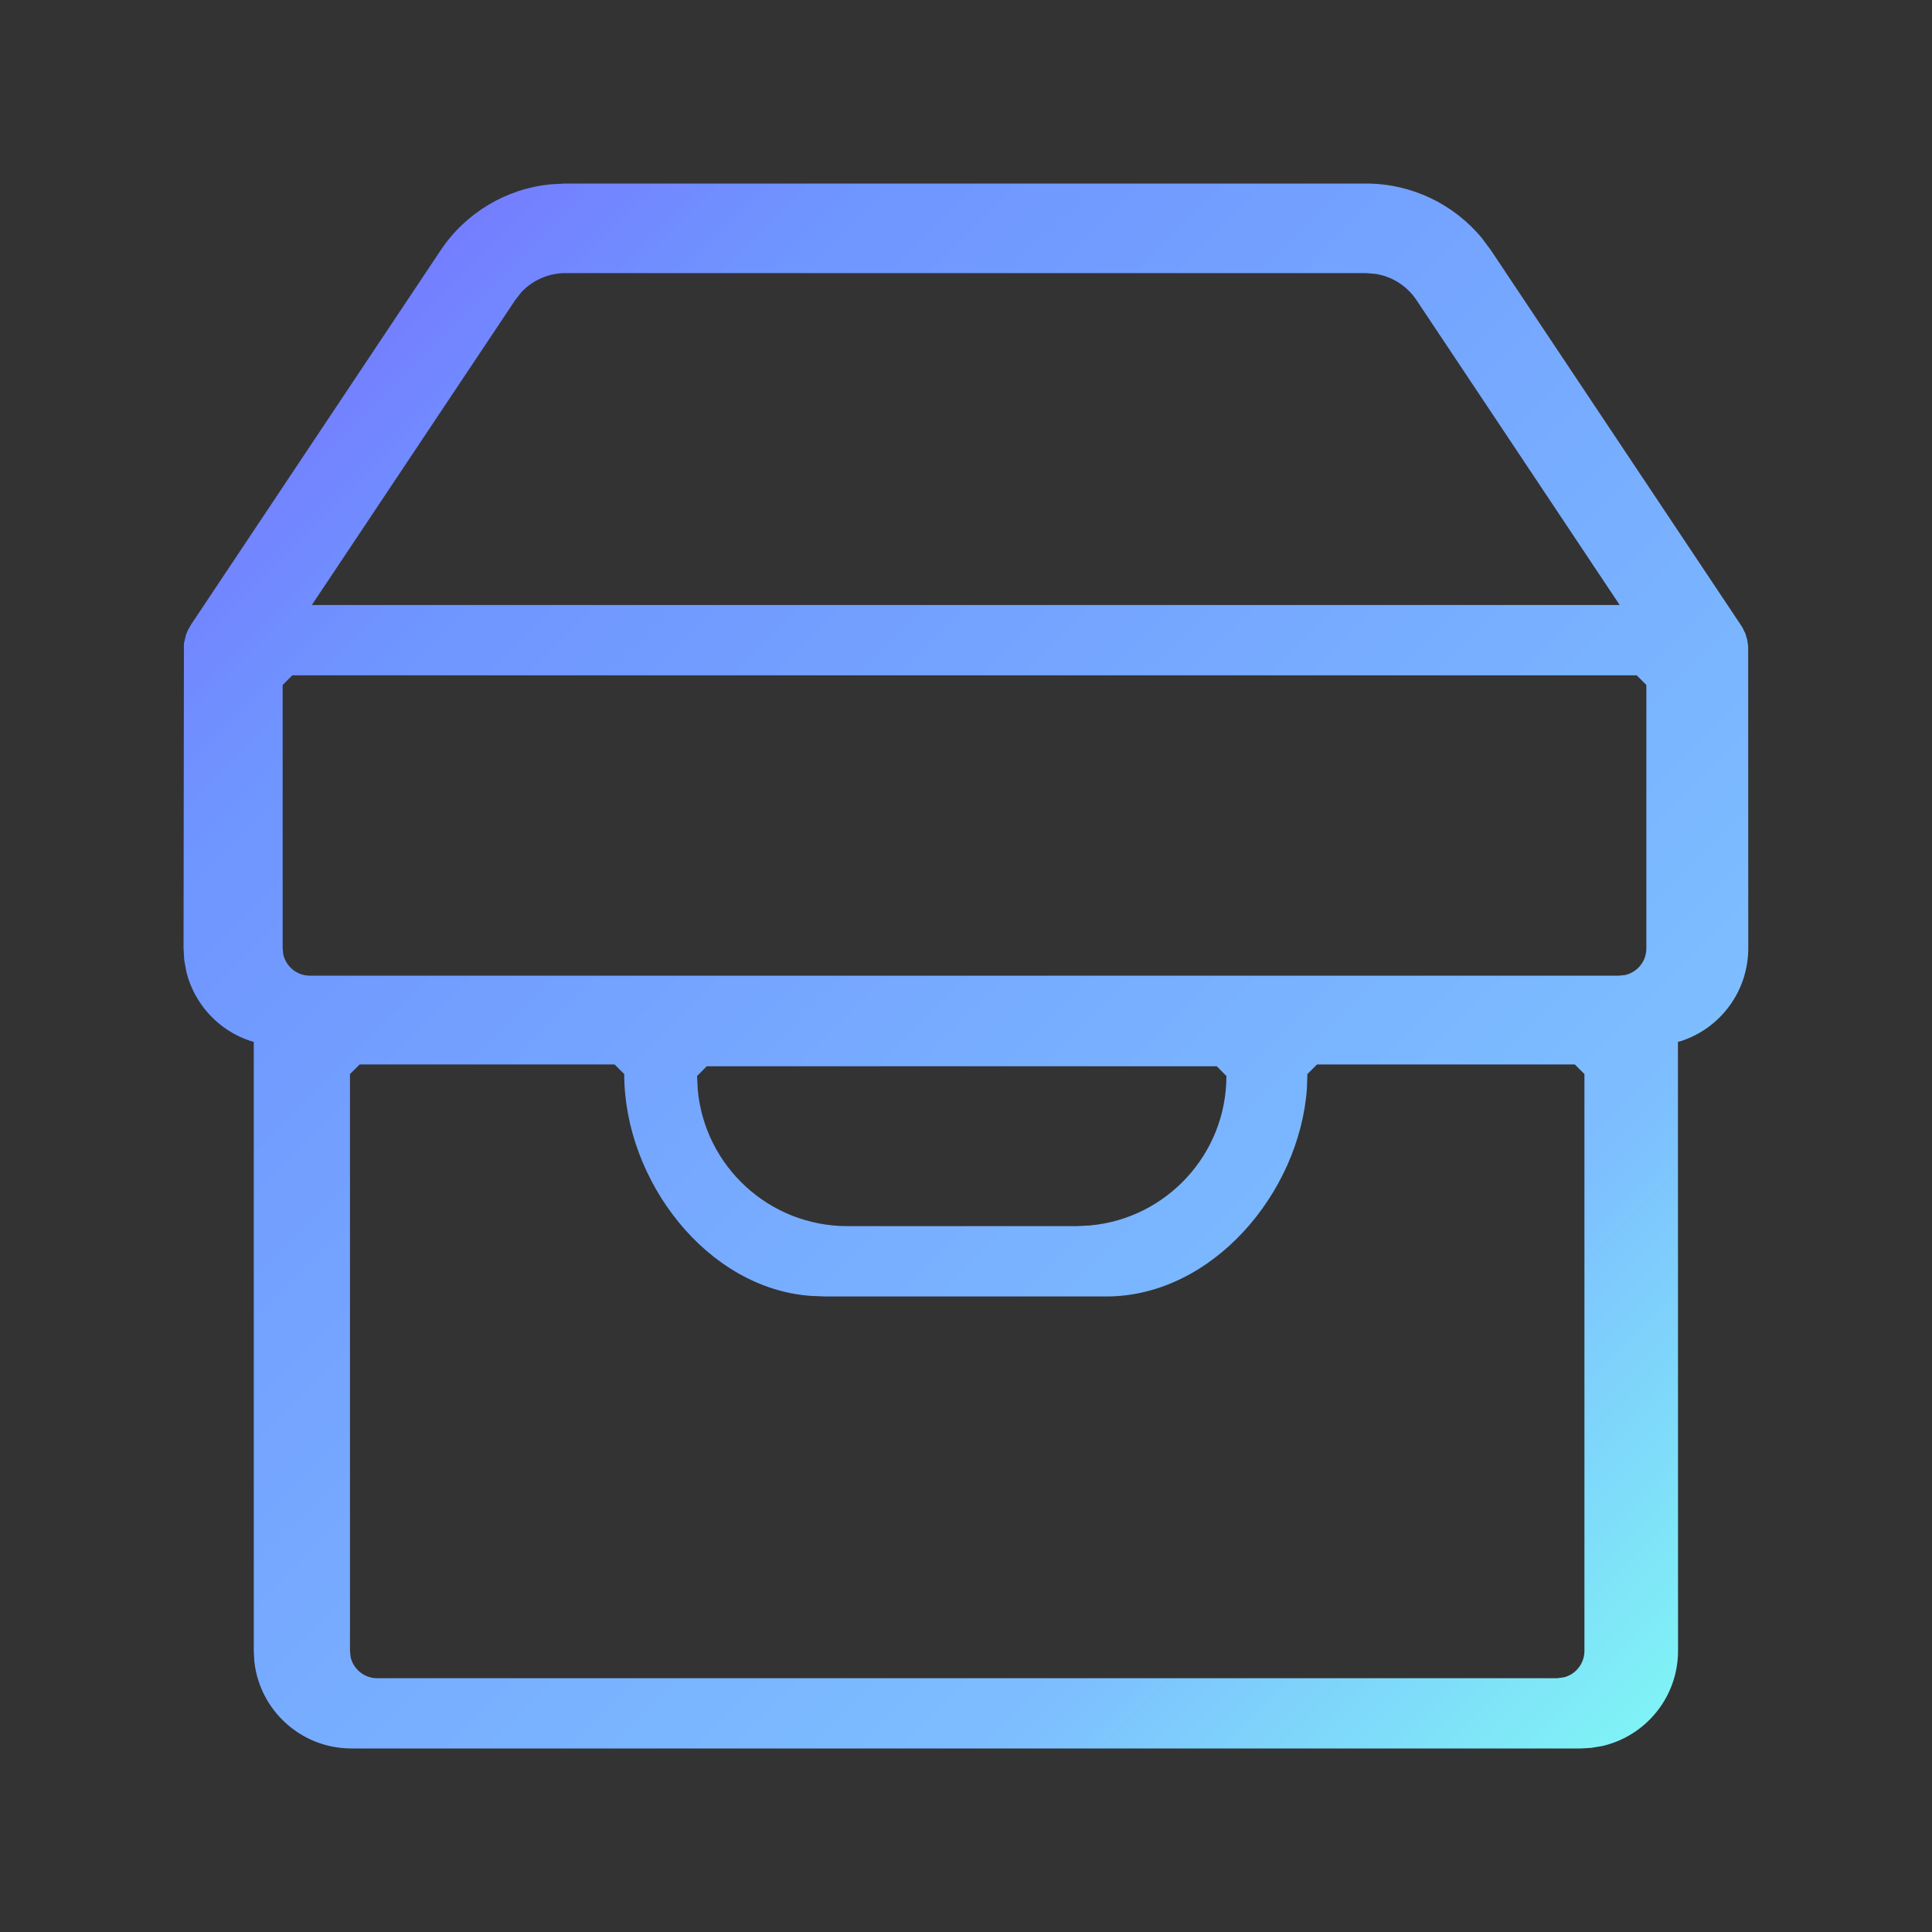 <?xml version="1.0" encoding="UTF-8"?>
<svg width="20px" height="20px" viewBox="0 0 20 20" version="1.1" xmlns="http://www.w3.org/2000/svg"
    xmlns:xlink="http://www.w3.org/1999/xlink">
    <rect x="0" y="0" width="20" height="20" fill="#333333" stroke="none"/>
    <title>24gl-archiveBox</title>
    <defs>
        <linearGradient x1="0%" y1="0%" x2="100%" y2="100%" id="linearGradient-1">
            <stop stop-color="#7A68FF" offset="0%"></stop>
            <stop stop-color="#6F94FF" offset="21.055%"></stop>
            <stop stop-color="#7DBEFF" offset="75.824%"></stop>
            <stop stop-color="#80FFF3" offset="100%"></stop>
        </linearGradient>
    </defs>
    <g id="页面-1" stroke="none" stroke-width="1" fill="none" fill-rule="evenodd">
        <g id="协调调度" transform="translate(-30, -283)" fill-rule="nonzero">
            <g id="编组-16" transform="translate(0, 94)">
                <g id="编组-2备份-2" transform="translate(0, 172)">
                    <g id="24gl-archiveBox" transform="translate(30, 17)">
                        <rect id="矩形" fill="#000000" opacity="0" x="0" y="0" width="20" height="20"></rect>
                        <path
                            d="M14.141,1.9 C14.609,1.9 15.049,2.11 15.343,2.468 L15.435,2.592 L18.035,6.491 L18.068,6.558 L18.087,6.622 L18.097,6.691 L18.098,9.818 C18.097,10.258 17.814,10.641 17.405,10.776 L17.37,10.785 L17.371,17.091 C17.37,17.571 17.035,17.972 16.586,18.075 L16.471,18.094 L16.362,18.1 L3.636,18.1 C3.116,18.099 2.689,17.706 2.633,17.201 L2.627,17.091 L2.627,10.785 L2.593,10.776 C2.262,10.667 2.014,10.396 1.93,10.064 L1.907,9.936 L1.9,9.818 L1.904,6.66 L1.926,6.569 L1.947,6.52 L1.977,6.467 L4.561,2.592 C4.82,2.203 5.24,1.953 5.7,1.908 L5.855,1.9 L14.141,1.9 Z M6.362,11.019 L3.723,11.019 L3.623,11.119 L3.623,17.091 L3.63,17.156 C3.66,17.28 3.771,17.373 3.905,17.373 L3.905,17.373 L16.12,17.373 L16.193,17.363 C16.241,17.35 16.284,17.325 16.319,17.29 C16.372,17.237 16.402,17.166 16.402,17.091 L16.402,17.091 L16.402,11.119 L16.302,11.019 L13.634,11.019 L13.534,11.119 L13.529,11.268 C13.453,12.347 12.55,13.421 11.452,13.421 L11.452,13.421 L8.543,13.421 L8.395,13.415 C7.316,13.339 6.462,12.217 6.462,11.119 L6.462,11.119 L6.362,11.019 Z M12.596,11.038 L7.316,11.038 L7.216,11.139 L7.223,11.28 C7.295,12.072 7.96,12.692 8.771,12.693 L8.771,12.693 L11.142,12.693 L11.283,12.686 C12.075,12.614 12.695,11.949 12.696,11.139 L12.696,11.139 L12.596,11.038 Z M16.943,6.991 L3.026,6.991 L2.926,7.091 L2.926,9.818 L2.933,9.883 C2.963,10.007 3.074,10.1 3.208,10.1 L3.208,10.1 L16.761,10.1 L16.826,10.093 C16.95,10.063 17.043,9.952 17.043,9.818 L17.043,9.818 L17.043,7.091 L16.943,6.991 Z M14.141,2.827 L5.854,2.827 C5.68,2.827 5.514,2.9 5.397,3.025 L5.333,3.107 L3.228,6.263 L16.767,6.263 L14.663,3.106 C14.566,2.961 14.414,2.864 14.245,2.836 L14.141,2.827 Z"
                            id="形状结合" fill="url(#linearGradient-1)"></path>
                    </g>
                </g>
            </g>
        </g>
    </g>
</svg>